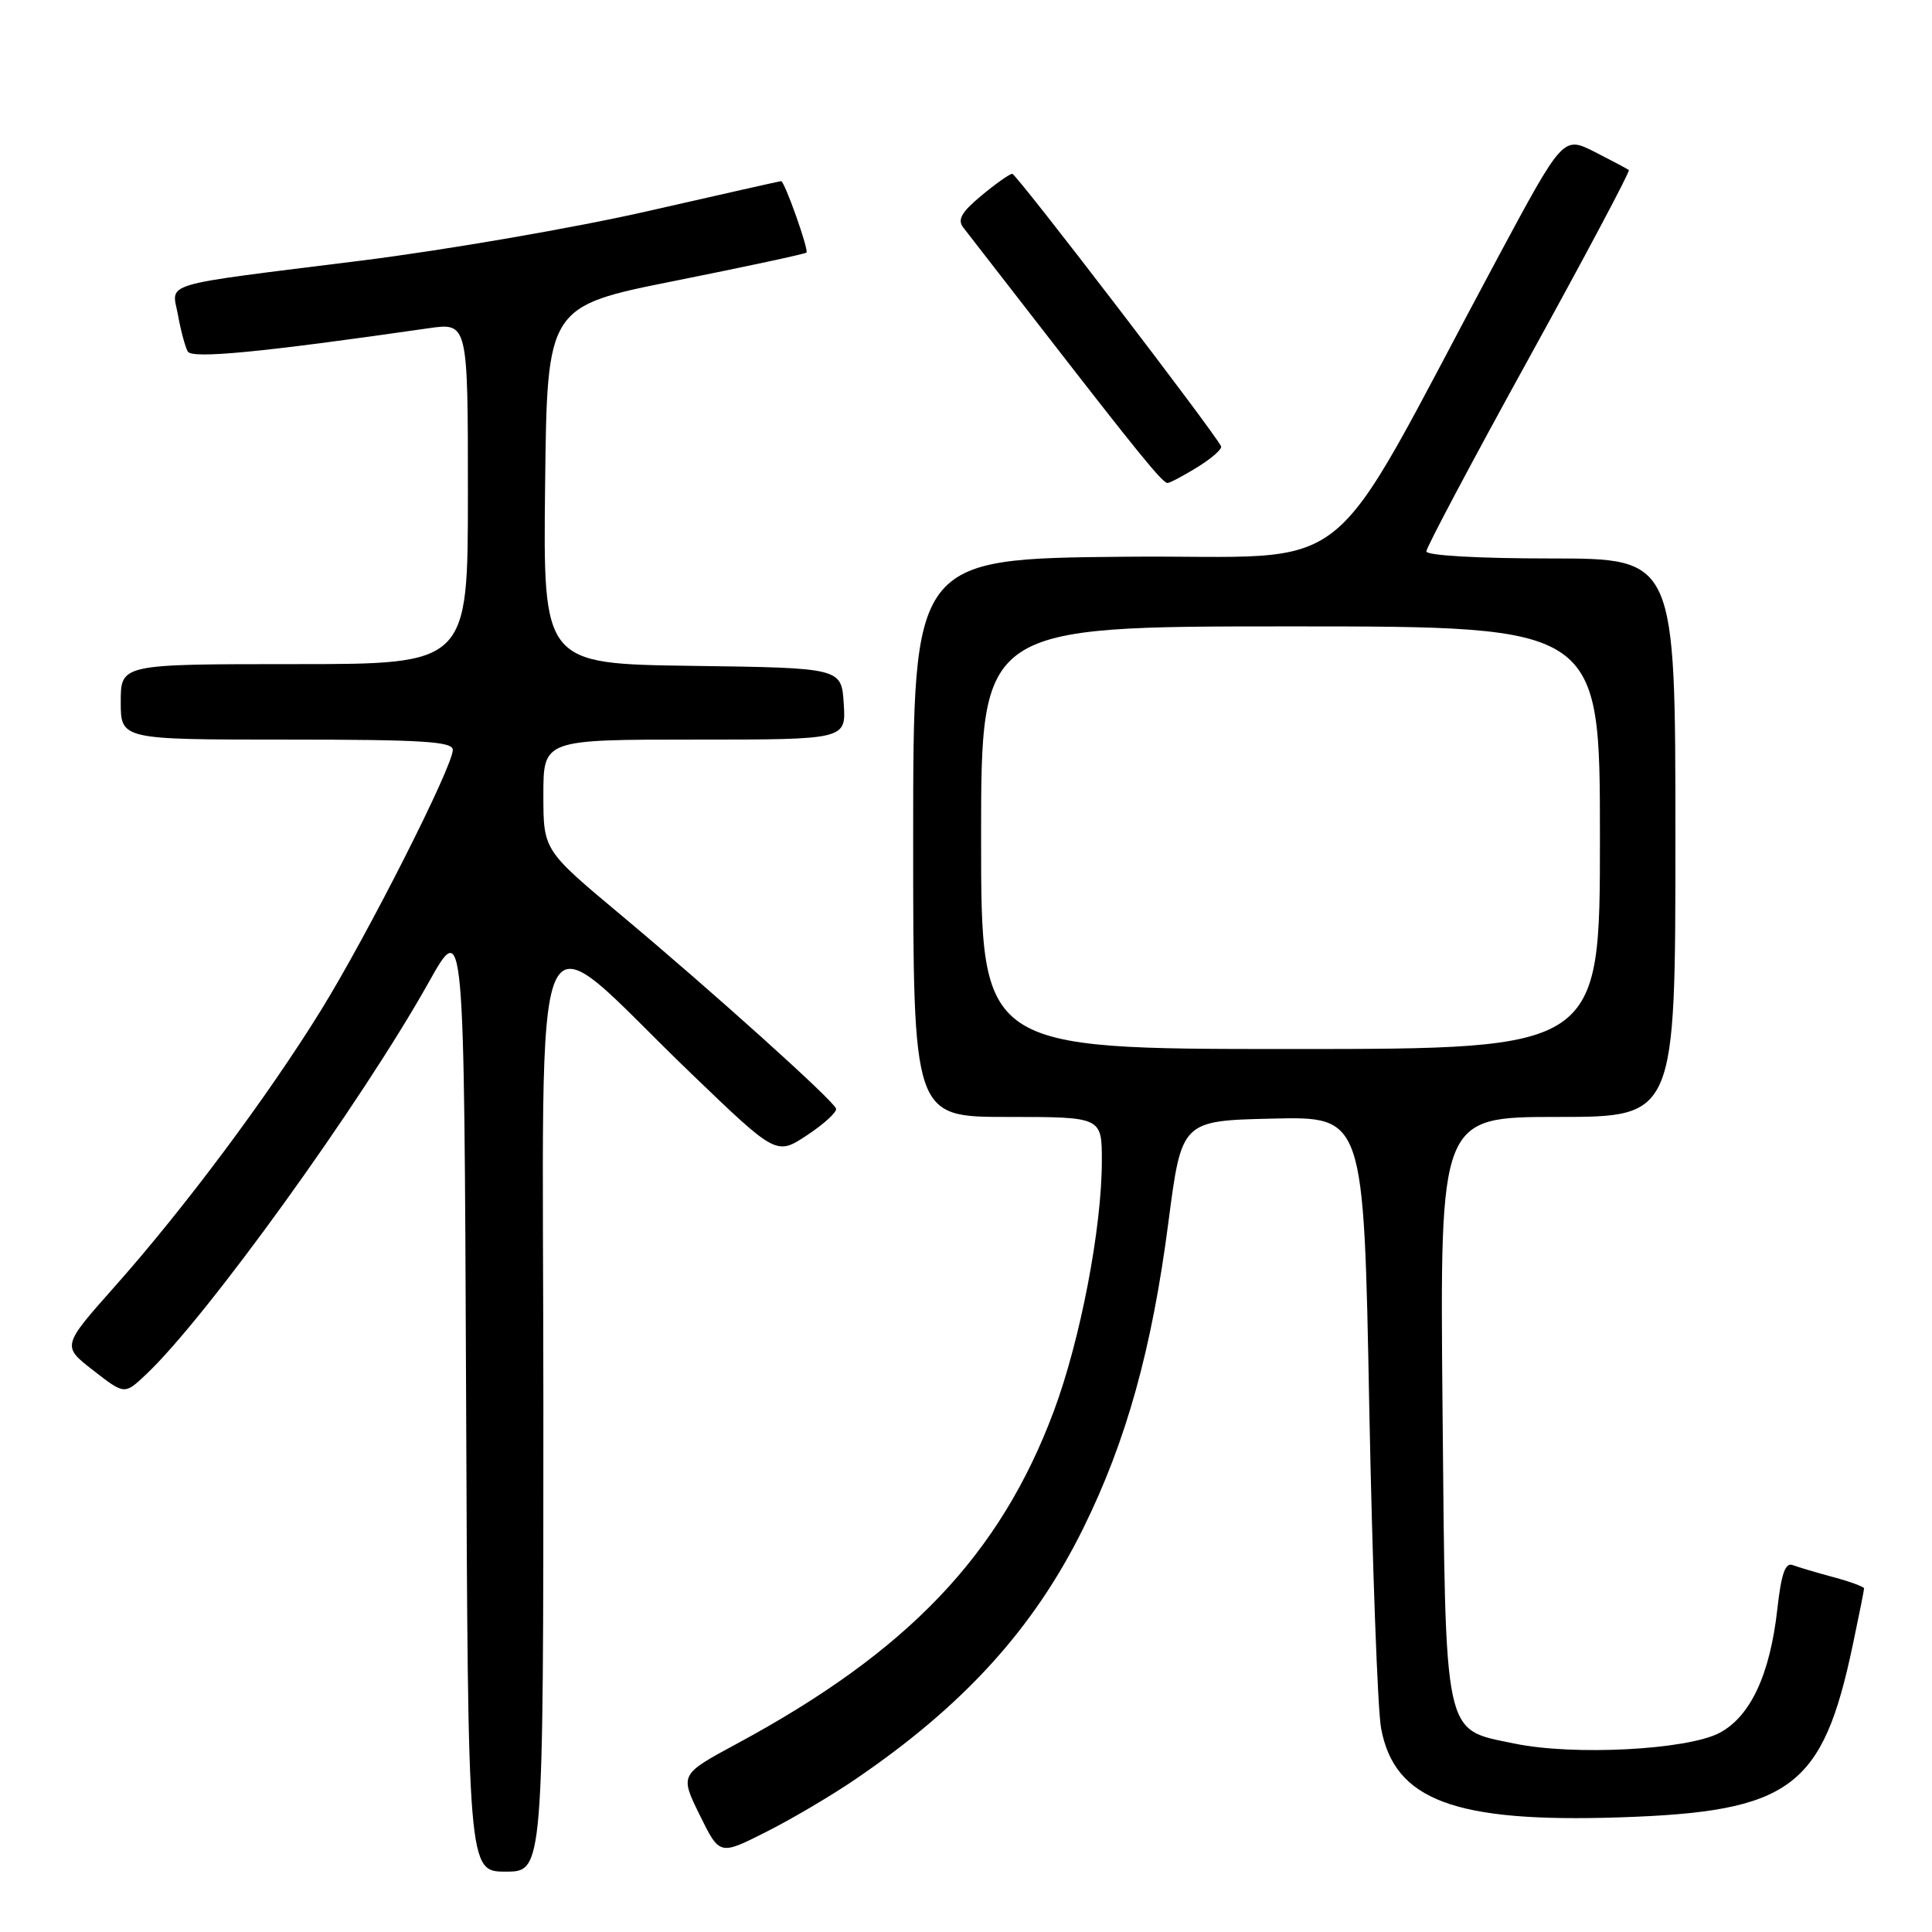 <?xml version="1.0" encoding="UTF-8" standalone="no"?>
<!DOCTYPE svg PUBLIC "-//W3C//DTD SVG 1.1//EN" "http://www.w3.org/Graphics/SVG/1.1/DTD/svg11.dtd" >
<svg xmlns="http://www.w3.org/2000/svg" xmlns:xlink="http://www.w3.org/1999/xlink" version="1.1" viewBox="0 0 256 256">
 <g >
 <path fill="currentColor"
d=" M 72.00 186.42 C 72.00 115.94 69.67 121.19 91.60 142.26 C 102.88 153.11 102.88 153.11 106.97 150.40 C 109.22 148.91 110.94 147.33 110.78 146.89 C 110.38 145.76 94.40 131.38 82.25 121.22 C 72.00 112.65 72.00 112.65 72.00 105.33 C 72.00 98.00 72.00 98.00 92.05 98.00 C 112.11 98.00 112.11 98.00 111.80 93.25 C 111.50 88.50 111.50 88.50 91.73 88.23 C 71.96 87.96 71.96 87.96 72.23 64.27 C 72.50 40.59 72.50 40.59 89.50 37.20 C 98.85 35.33 106.66 33.65 106.86 33.47 C 107.20 33.13 103.96 24.00 103.50 24.00 C 103.37 24.00 95.43 25.79 85.86 27.97 C 76.28 30.16 59.24 33.10 47.97 34.52 C 20.58 37.95 22.78 37.30 23.59 41.78 C 23.96 43.83 24.54 45.98 24.88 46.58 C 25.45 47.57 34.55 46.70 56.75 43.50 C 62.00 42.74 62.00 42.74 62.00 65.37 C 62.00 88.00 62.00 88.00 39.00 88.00 C 16.00 88.00 16.00 88.00 16.00 93.00 C 16.00 98.00 16.00 98.00 38.00 98.00 C 55.91 98.00 60.00 98.25 60.00 99.36 C 60.00 101.57 48.69 123.91 42.51 133.90 C 35.40 145.39 24.45 160.06 15.24 170.43 C 8.20 178.36 8.20 178.36 12.35 181.58 C 16.50 184.81 16.50 184.81 19.32 182.15 C 27.32 174.64 47.88 146.11 56.82 130.14 C 61.50 121.78 61.50 121.78 61.76 184.89 C 62.01 248.00 62.01 248.00 67.01 248.00 C 72.00 248.00 72.00 248.00 72.00 186.42 Z  M 113.18 235.87 C 127.66 226.05 136.96 215.82 143.54 202.50 C 149.25 190.93 152.64 178.75 154.82 161.95 C 156.57 148.50 156.57 148.50 168.64 148.22 C 180.71 147.94 180.71 147.94 181.43 186.22 C 181.84 207.27 182.54 226.52 183.00 229.00 C 184.77 238.56 192.74 241.53 214.63 240.81 C 237.32 240.06 241.51 236.95 245.51 217.93 C 246.33 214.05 247.00 210.69 247.00 210.47 C 247.00 210.26 245.17 209.58 242.94 208.98 C 240.70 208.38 238.28 207.66 237.54 207.38 C 236.56 207.00 236.03 208.53 235.51 213.18 C 234.54 221.90 231.94 227.45 227.84 229.62 C 223.56 231.87 208.49 232.66 200.67 231.03 C 191.18 229.06 191.56 230.86 191.14 186.29 C 190.79 148.00 190.79 148.00 206.39 148.00 C 222.00 148.00 222.00 148.00 222.00 111.00 C 222.00 74.00 222.00 74.00 205.50 74.00 C 195.88 74.00 189.00 73.61 189.00 73.06 C 189.00 72.54 195.11 61.03 202.58 47.48 C 210.05 33.92 216.02 22.70 215.83 22.54 C 215.65 22.38 213.61 21.30 211.31 20.13 C 207.12 18.02 207.12 18.02 198.40 34.26 C 174.80 78.23 180.75 73.47 149.11 73.77 C 121.00 74.03 121.00 74.03 121.00 111.02 C 121.00 148.00 121.00 148.00 133.50 148.00 C 146.00 148.00 146.00 148.00 146.00 153.82 C 146.00 162.74 143.15 177.57 139.63 187.00 C 132.52 206.02 120.33 218.82 97.64 231.05 C 90.08 235.13 90.08 235.13 92.71 240.49 C 95.35 245.85 95.35 245.85 101.42 242.79 C 104.77 241.11 110.06 237.99 113.18 235.87 Z  M 158.68 61.89 C 160.56 60.73 161.96 59.49 161.80 59.14 C 160.95 57.32 134.66 23.00 134.13 23.03 C 133.78 23.04 131.94 24.34 130.04 25.92 C 127.40 28.11 126.83 29.11 127.64 30.15 C 128.22 30.89 132.88 36.90 138.00 43.50 C 150.81 60.03 154.04 64.00 154.70 64.00 C 155.01 64.00 156.80 63.05 158.68 61.89 Z  M 130.00 111.00 C 130.00 83.00 130.00 83.00 171.00 83.00 C 212.00 83.00 212.00 83.00 212.00 111.00 C 212.00 139.00 212.00 139.00 171.00 139.00 C 130.00 139.00 130.00 139.00 130.00 111.00 Z "/>
</g>
</svg>